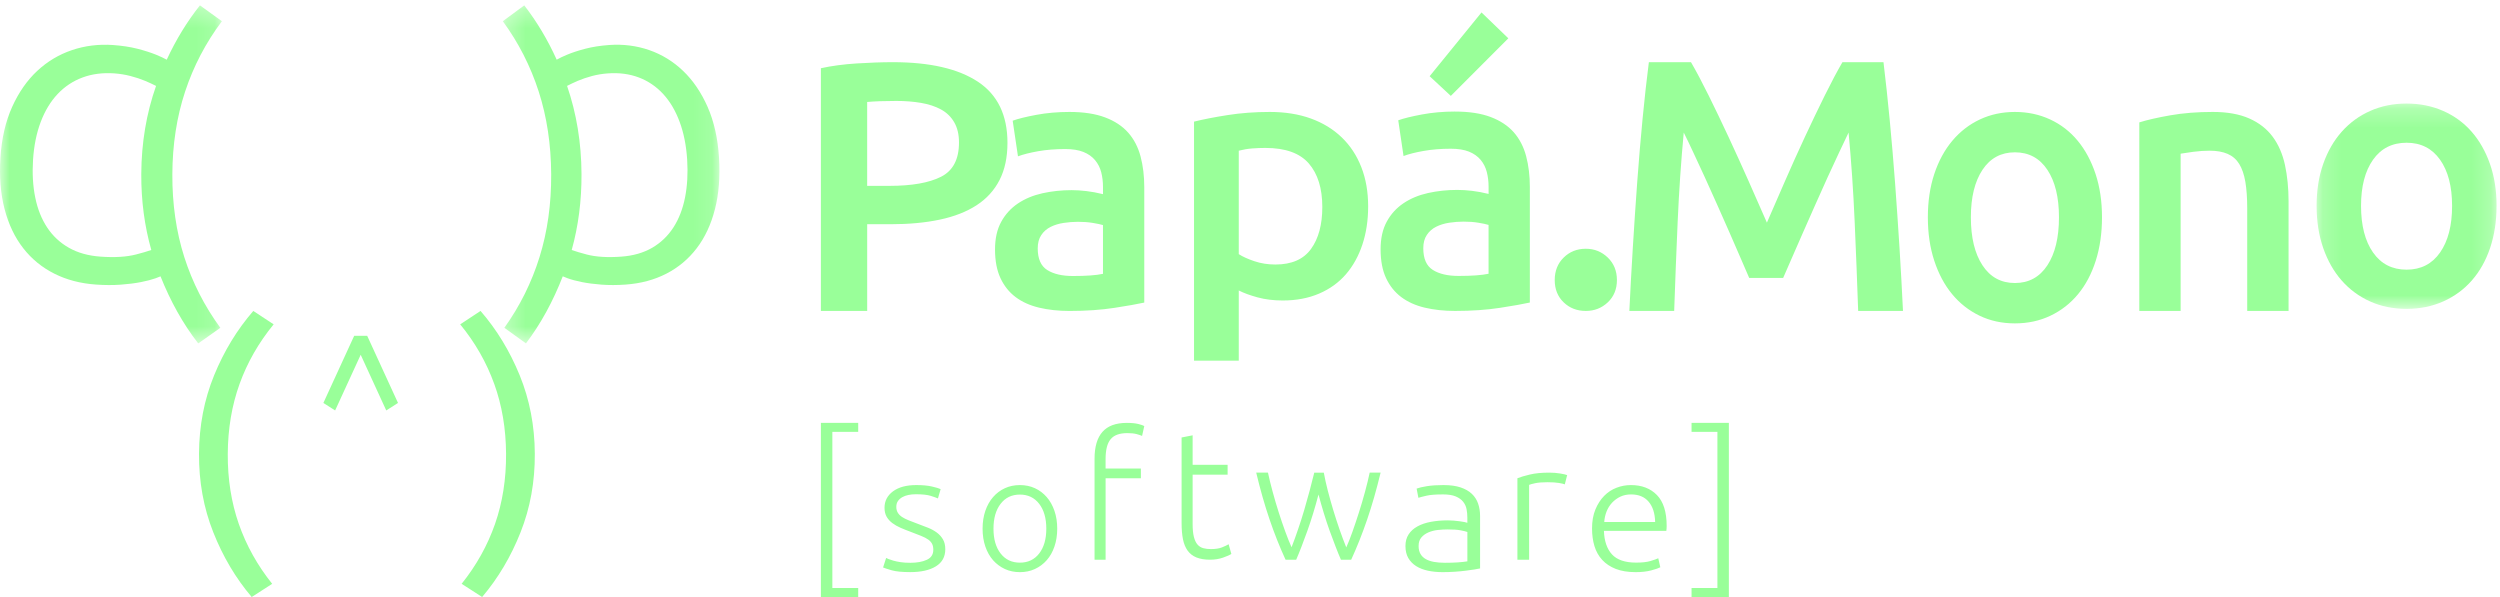 <svg xmlns="http://www.w3.org/2000/svg" xmlns:xlink="http://www.w3.org/1999/xlink" width="134" height="32" viewBox="0 0 134 32">
    <defs>
        <path id="prefix__a" d="M0 0.287L11.894 0.287 11.894 18.407 0 18.407z"/>
        <path id="prefix__c" d="M0.284 0.287L11.895 0.287 11.895 18.407 0.284 18.407z"/>
        <path id="prefix__e" d="M0.169 0.217L9.814 0.217 9.814 11.222 0.169 11.222z"/>
    </defs>
    <g fill="none" fill-rule="evenodd">
        <mask id="prefix__b" fill="#fff">
            <use xlink:href="#prefix__a"/>
        </mask>
        <path fill="#9F9" d="M7.292 13.64c-.509.131-1.142.17-1.9.116-.656-.046-1.222-.204-1.7-.476-.476-.27-.865-.634-1.165-1.088-.3-.456-.514-.99-.638-1.605-.126-.615-.165-1.289-.118-2.022.049-.757.186-1.434.412-2.03.226-.596.528-1.095.906-1.496s.823-.696 1.336-.886c.512-.19 1.079-.263 1.701-.22.294.021.584.068.87.142.284.073.546.16.784.26.217.091.41.181.585.27-.517 1.47-.784 3.044-.792 4.725-.007 1.432.174 2.787.537 4.07-.223.077-.491.156-.818.24m1.946-4.3c.008-1.598.236-3.076.685-4.433.448-1.358 1.106-2.615 1.971-3.77l-1.177-.85c-.694.873-1.286 1.845-1.78 2.913-.158-.087-.347-.176-.573-.268-.282-.114-.616-.221-1.002-.32-.386-.098-.822-.164-1.308-.199-.77-.053-1.503.038-2.2.274-.697.236-1.318.608-1.862 1.116C1.448 4.312 1 4.955.65 5.732c-.35.777-.56 1.68-.626 2.71-.066 1.03.008 1.952.223 2.77.214.816.547 1.514.999 2.092.451.579 1.008 1.034 1.668 1.365.66.332 1.404.526 2.23.584.475.034.918.035 1.33.005.41-.03.771-.077 1.082-.138.31-.06.571-.13.78-.203.105-.038.194-.072.268-.105.532 1.335 1.2 2.539 2.021 3.595l1.186-.836c-.853-1.165-1.498-2.43-1.933-3.792-.434-1.362-.647-2.842-.64-4.44" mask="url(#prefix__b)"/>
        <path fill="#9F9" d="M12.208 24.326c-.007 1.352.19 2.605.592 3.758.403 1.153 1 2.222 1.789 3.209L13.491 32c-.856-1.008-1.543-2.165-2.06-3.472-.518-1.306-.773-2.71-.764-4.21.008-1.499.278-2.899.81-4.201.532-1.301 1.233-2.451 2.1-3.45l1.09.718c-.801.978-1.41 2.042-1.825 3.19-.415 1.15-.626 2.4-.634 3.751M19.682 18L21.333 21.598 20.703 22 19.333 19.016 17.963 22 17.333 21.598 18.984 18z"/>
        <g transform="translate(26.667)">
            <mask id="prefix__d" fill="#fff">
                <use xlink:href="#prefix__c"/>
            </mask>
            <path fill="#9F9" d="M3.977 13.4c.355-1.283.532-2.639.525-4.07-.008-1.681-.268-3.255-.774-4.726.171-.088.36-.178.572-.27.233-.099.488-.185.766-.26.278-.073.561-.12.848-.14.608-.044 1.161.03 1.661.219.5.19.935.485 1.304.886.37.401.664.9.884 1.496.221.596.355 1.273.403 2.03.045.733.007 1.407-.115 2.022-.122.614-.33 1.15-.623 1.604-.293.455-.673.818-1.138 1.09-.466.27-1.019.43-1.66.475-.74.054-1.357.015-1.854-.116-.319-.084-.58-.163-.799-.24m-1.725.38C1.828 15.141 1.2 16.405.366 17.57l1.158.836c.8-1.056 1.453-2.26 1.973-3.595.071.033.158.067.261.104.204.075.458.143.761.204.304.061.656.107 1.057.138.402.03.834.03 1.298-.004.807-.059 1.532-.253 2.177-.585.644-.332 1.188-.787 1.628-1.365.441-.578.766-1.276.976-2.093.21-.817.281-1.74.217-2.77-.065-1.028-.269-1.932-.611-2.71-.343-.776-.78-1.419-1.311-1.927-.531-.509-1.137-.881-1.818-1.118-.68-.235-1.395-.326-2.147-.273-.474.035-.9.101-1.277.2-.377.098-.703.205-.978.32-.22.091-.405.18-.559.267C2.688 2.132 2.11 1.16 1.433.287l-1.149.85c.845 1.155 1.486 2.412 1.924 3.77.438 1.358.66 2.835.669 4.432.008 1.598-.2 3.078-.625 4.44" mask="url(#prefix__d)"/>
        </g>
        <path fill="#9F9" d="M26.49 20.576c-.414-1.15-1.022-2.213-1.823-3.19l1.09-.72c.867 1 1.567 2.15 2.099 3.451.532 1.302.802 2.702.81 4.202.009 1.5-.245 2.903-.763 4.21-.517 1.306-1.205 2.463-2.06 3.471l-1.099-.707c.79-.987 1.387-2.056 1.79-3.209.402-1.153.599-2.406.591-3.758-.007-1.351-.219-2.601-.634-3.75M48.035 5.41c-.63 0-1.148.019-1.555.056v4.496h1.201c1.194 0 2.113-.162 2.756-.486.643-.323.965-.936.965-1.838 0-.431-.086-.793-.257-1.085-.17-.293-.406-.521-.708-.686-.302-.165-.66-.282-1.073-.353-.413-.07-.856-.104-1.329-.104m-.177-2.077c1.982 0 3.5.35 4.558 1.048C53.472 5.08 54 6.171 54 7.657c0 .775-.141 1.438-.423 1.99-.283.553-.693 1.004-1.23 1.353-.539.35-1.195.607-1.969.771-.775.166-1.66.248-2.657.248h-1.24v4.648H44V3.657c.577-.127 1.217-.212 1.92-.257.701-.044 1.348-.067 1.938-.067M57.513 14.794c.706 0 1.242-.038 1.607-.117v-2.613c-.125-.038-.308-.077-.548-.116-.24-.04-.504-.059-.794-.059-.253 0-.508.02-.766.059-.259.039-.492.11-.7.214-.208.104-.375.25-.5.439-.127.188-.19.426-.19.712 0 .559.17.945.51 1.16.34.215.801.321 1.381.321M57.324 6c.756 0 1.393.098 1.91.293.517.195.93.468 1.239.819.309.35.53.777.662 1.277.132.5.198 1.05.198 1.648v6.181c-.353.078-.885.173-1.598.283-.712.11-1.516.166-2.41.166-.594 0-1.136-.059-1.627-.176-.492-.117-.911-.305-1.258-.565-.347-.26-.618-.598-.813-1.014-.196-.416-.294-.93-.294-1.541 0-.585.11-1.079.332-1.482.22-.403.52-.731.898-.985.378-.253.816-.435 1.314-.546.498-.11 1.018-.166 1.56-.166.252 0 .517.017.795.05.277.032.573.087.888.165v-.39c0-.273-.031-.533-.094-.78s-.174-.465-.331-.653c-.158-.189-.366-.335-.624-.439-.259-.104-.584-.156-.974-.156-.53 0-1.015.039-1.456.117-.442.078-.8.17-1.078.273l-.284-1.91c.29-.105.712-.209 1.267-.313.555-.104 1.147-.156 1.778-.156M70.876 11.1c0-1.001-.241-1.78-.723-2.337-.482-.556-1.258-.834-2.329-.834-.225 0-.459.009-.703.027-.245.019-.486.06-.723.121v5.545c.21.136.492.263.842.38.35.118.723.176 1.12.176.871 0 1.509-.278 1.911-.835.403-.556.605-1.304.605-2.243m2.457-.037c0 .741-.102 1.421-.307 2.04-.205.618-.499 1.15-.881 1.594-.384.445-.863.792-1.438 1.039-.574.247-1.225.37-1.951.37-.489 0-.939-.055-1.348-.166-.41-.112-.746-.235-1.01-.371v3.764H64V6.52c.488-.123 1.09-.24 1.803-.352C66.516 6.056 67.27 6 68.062 6c.819 0 1.552.118 2.2.352.647.235 1.199.572 1.654 1.011.456.439.806.97 1.05 1.595.245.624.367 1.326.367 2.105M80.846 2.054L77.764 5.14l-1.135-1.055 2.78-3.418 1.437 1.387zM78.18 14.79c.706 0 1.241-.039 1.607-.117v-2.618c-.126-.039-.309-.078-.548-.117-.24-.04-.505-.059-.794-.059-.253 0-.508.02-.767.059-.258.04-.491.111-.7.215-.207.104-.375.25-.5.44-.127.188-.19.426-.19.713 0 .56.17.947.511 1.162.34.215.8.322 1.38.322zm-.19-8.81c.757 0 1.394.097 1.91.292.518.196.93.47 1.24.82.308.353.529.78.661 1.28.133.502.199 1.053.199 1.651v6.193c-.353.079-.886.173-1.598.284-.712.11-1.516.166-2.411.166-.593 0-1.135-.059-1.627-.176-.492-.117-.911-.306-1.258-.567-.346-.26-.617-.599-.813-1.016-.195-.416-.293-.93-.293-1.543 0-.586.11-1.08.331-1.485.22-.403.52-.732.898-.986.379-.254.817-.436 1.315-.547.498-.11 1.018-.166 1.56-.166.252 0 .517.016.794.049.277.032.574.088.89.166v-.391c0-.274-.032-.534-.095-.781-.063-.248-.174-.466-.331-.655-.158-.189-.366-.335-.624-.44-.26-.104-.584-.156-.974-.156-.53 0-1.015.04-1.457.118-.441.077-.8.169-1.078.273l-.283-1.915c.29-.104.712-.208 1.267-.312.555-.104 1.147-.157 1.778-.157zM86.667 15.01c0 .49-.164.888-.49 1.196-.326.307-.719.46-1.177.46-.473 0-.868-.153-1.188-.46-.32-.308-.479-.706-.479-1.195 0-.49.16-.891.48-1.206.319-.314.714-.472 1.187-.472.458 0 .85.158 1.177.472.326.315.49.717.49 1.206M90.637 3.333c.284.488.6 1.085.949 1.79.349.705.704 1.446 1.066 2.222.361.776.72 1.565 1.075 2.366.355.802.681 1.543.979 2.223.296-.68.62-1.42.968-2.223.35-.8.704-1.59 1.066-2.366.361-.776.717-1.517 1.065-2.222.35-.705.666-1.302.95-1.79h2.2c.118.975.23 2.011.335 3.108.105 1.096.2 2.219.286 3.367.085 1.148.164 2.302.237 3.463.072 1.16.135 2.293.187 3.396h-2.402c-.053-1.552-.116-3.149-.188-4.79-.072-1.643-.181-3.234-.326-4.772-.142.295-.31.648-.503 1.058-.194.41-.401.856-.62 1.337-.22.48-.443.978-.669 1.491l-.659 1.49c-.213.482-.41.931-.59 1.348l-.466 1.068h-1.82c-.13-.295-.285-.654-.466-1.078-.18-.423-.378-.875-.59-1.356l-.66-1.491c-.226-.513-.448-1.007-.668-1.482l-.62-1.337c-.194-.417-.362-.766-.504-1.048-.145 1.538-.253 3.13-.326 4.771-.072 1.642-.134 3.239-.187 4.79h-2.403c.053-1.102.115-2.244.188-3.424.072-1.18.151-2.35.236-3.511.086-1.16.181-2.287.286-3.377.106-1.09.217-2.097.336-3.02h2.258zM110.361 11.646c0-1.071-.207-1.92-.622-2.545-.416-.625-.995-.937-1.739-.937-.744 0-1.323.312-1.738.937-.416.625-.623 1.474-.623 2.545 0 1.085.207 1.944.623 2.576.415.632.994.948 1.738.948s1.323-.316 1.739-.948c.415-.632.622-1.49.622-2.576m2.306 0c0 .852-.112 1.628-.335 2.329-.223.7-.54 1.298-.948 1.792-.409.495-.902.88-1.478 1.154-.576.275-1.212.412-1.906.412s-1.326-.137-1.896-.412c-.57-.274-1.06-.659-1.469-1.154-.41-.494-.728-1.092-.958-1.792-.23-.701-.344-1.477-.344-2.329 0-.851.115-1.624.344-2.318.23-.694.552-1.288.967-1.783.415-.494.908-.875 1.478-1.143S107.318 6 108 6c.682 0 1.31.134 1.887.402s1.07.649 1.478 1.143c.41.495.728 1.09.958 1.783.229.694.344 1.467.344 2.318M114.667 6.56c.427-.134.982-.26 1.666-.38.683-.12 1.44-.18 2.27-.18.78 0 1.434.117 1.958.35.525.232.943.559 1.254.978.312.42.531.926.66 1.518.127.593.192 1.242.192 1.948v5.873h-2.216v-5.493c0-.56-.033-1.036-.1-1.429-.067-.392-.177-.712-.33-.959-.152-.246-.36-.425-.622-.539-.263-.113-.583-.17-.961-.17-.281 0-.574.02-.88.06-.304.04-.53.073-.676.1v8.43h-2.215V6.559z"/>
        <g transform="translate(124 5.333)">
            <mask id="prefix__f" fill="#fff">
                <use xlink:href="#prefix__e"/>
            </mask>
            <path fill="#9F9" d="M7.432 5.7c0-1.04-.215-1.865-.644-2.471-.43-.608-1.028-.911-1.796-.911-.769 0-1.368.303-1.797.91-.429.607-.643 1.431-.643 2.472 0 1.054.214 1.887.643 2.5.43.615 1.028.921 1.797.921.768 0 1.367-.306 1.796-.92.43-.614.644-1.447.644-2.501m2.383 0c0 .827-.116 1.58-.346 2.26-.23.681-.558 1.261-.98 1.741-.423.481-.932.855-1.528 1.121-.595.267-1.252.4-1.97.4-.717 0-1.37-.133-1.959-.4-.59-.266-1.095-.64-1.518-1.12-.423-.48-.752-1.06-.99-1.741C.288 7.28.17 6.527.17 5.7c0-.827.118-1.578.356-2.252.237-.673.57-1.25.999-1.73.429-.48.938-.85 1.527-1.11.59-.261 1.236-.391 1.94-.391.705 0 1.355.13 1.95.39.597.26 1.106.63 1.529 1.11.422.48.752 1.058.989 1.731.237.674.356 1.425.356 2.252" mask="url(#prefix__f)"/>
        </g>
        <path fill="#9F9" d="M44 22.667L46 22.667 46 23.149 44.614 23.149 44.614 31.518 46 31.518 46 32 44 32zM48.79 30.166c.357 0 .652-.052.885-.16.233-.105.35-.285.35-.538 0-.12-.02-.225-.062-.311-.042-.086-.11-.164-.206-.233-.096-.069-.222-.135-.379-.198-.156-.063-.35-.138-.58-.225-.185-.068-.36-.139-.526-.21-.166-.073-.313-.156-.44-.251-.128-.095-.23-.208-.307-.34-.077-.133-.115-.294-.115-.484 0-.362.152-.655.455-.88.303-.224.72-.336 1.25-.336.338 0 .618.026.838.078.22.051.375.097.465.138l-.144.5c-.077-.034-.206-.08-.388-.138-.182-.057-.449-.086-.8-.086-.14 0-.273.013-.398.039-.124.026-.234.066-.33.12-.095.055-.172.124-.23.208-.057.084-.086.186-.086.307 0 .12.026.225.077.311.051.087.126.163.225.23.099.066.22.127.364.184.144.058.308.12.493.19.192.068.375.138.55.21.177.071.331.158.466.258.134.1.242.221.325.362.083.141.125.318.125.53 0 .403-.168.708-.503.915-.336.207-.794.31-1.375.31-.434 0-.766-.032-.996-.098-.23-.066-.383-.117-.46-.151l.163-.51c.02.012.061.03.125.057.063.026.15.055.258.086.109.031.238.059.388.082.15.023.325.034.522.034M56.082 28.337c0-.557-.127-1.001-.381-1.332-.255-.33-.6-.496-1.034-.496-.436 0-.78.165-1.034.496-.255.33-.382.775-.382 1.332 0 .559.127 1.001.382 1.329.254.328.598.492 1.034.492.435 0 .78-.164 1.034-.492.254-.328.381-.77.381-1.329m.585 0c0 .351-.05.67-.149.958-.098.288-.237.532-.415.733-.178.202-.388.358-.631.47-.243.113-.512.169-.805.169-.294 0-.562-.056-.805-.168-.243-.113-.454-.27-.632-.47-.178-.202-.316-.446-.415-.734-.099-.288-.148-.607-.148-.958 0-.35.05-.67.148-.957.099-.287.237-.533.415-.737.178-.205.389-.363.632-.475.243-.112.51-.168.805-.168.293 0 .562.056.805.168.243.112.453.27.631.475.178.204.317.45.415.737.1.288.149.607.149.957M60.396 22.667c.255 0 .462.02.623.06.161.042.266.078.314.11l-.118.529c-.067-.032-.166-.065-.296-.1-.13-.034-.296-.051-.496-.051-.418 0-.717.11-.896.33-.18.22-.268.574-.268 1.059v.51h1.892v.52H59.26V30h-.592v-5.415c0-.636.14-1.115.423-1.436.282-.322.717-.482 1.306-.482M63.925 24.913H65.8v.53h-1.875v2.65c0 .282.023.512.068.688.046.177.11.313.196.41.085.096.188.16.31.192.12.033.254.048.4.048.248 0 .449-.03.6-.091.152-.061.27-.117.355-.169l.146.52c-.085.058-.234.124-.446.198-.212.074-.443.111-.692.111-.29 0-.535-.04-.732-.12-.198-.08-.355-.203-.474-.367-.118-.163-.201-.367-.25-.611-.048-.245-.073-.533-.073-.867v-4.586l.592-.116v1.58zM70.956 25.333c.054.301.126.622.213.961.089.34.185.686.291 1.038.106.352.22.7.338 1.043.12.343.24.665.362.966.104-.229.214-.506.33-.834.116-.328.232-.674.348-1.037.116-.364.225-.731.325-1.102.101-.37.185-.715.252-1.035H74c-.22.917-.46 1.754-.72 2.512-.259.757-.544 1.476-.856 2.155h-.55c-.093-.213-.19-.45-.29-.711-.102-.262-.207-.541-.314-.839-.107-.298-.211-.61-.311-.938-.1-.327-.196-.662-.288-1.005-.09.343-.186.68-.286 1.008-.1.328-.204.641-.31.939-.107.298-.211.577-.312.84-.1.26-.196.497-.287.706h-.57c-.313-.68-.599-1.399-.857-2.157-.259-.758-.497-1.595-.716-2.51h.63c.068.32.152.663.253 1.033.1.37.21.738.325 1.101.117.364.234.709.353 1.034.119.325.23.602.334.831.117-.3.234-.621.35-.965.118-.343.228-.69.331-1.039.103-.35.2-.694.29-1.034.091-.34.173-.66.245-.96h.512zM77.444 30.165c.265 0 .498-.007.697-.021.2-.015.37-.033.51-.056v-1.573c-.077-.029-.2-.06-.368-.091-.168-.032-.399-.047-.693-.047-.167 0-.343.01-.524.03-.182.02-.35.063-.504.13-.154.066-.28.156-.378.272-.099.115-.147.267-.147.458 0 .167.033.308.1.423.066.116.16.207.283.277.122.069.27.12.441.151.172.031.366.047.583.047M77.38 26c.356 0 .66.042.908.125.248.084.45.199.604.346.154.147.265.32.335.523.07.201.105.42.105.657v2.817c-.07.017-.172.036-.304.056-.133.02-.287.042-.462.065-.175.023-.37.041-.583.056-.213.014-.432.022-.656.022-.287 0-.551-.026-.793-.078-.241-.052-.451-.134-.63-.246-.178-.113-.318-.257-.42-.433-.101-.175-.152-.39-.152-.643 0-.242.056-.45.169-.623.111-.172.269-.315.472-.427.202-.113.444-.195.724-.247.28-.052.585-.078.913-.078.098 0 .202.005.31.014.109.008.214.02.315.034.102.014.19.029.263.043.073.015.124.028.152.04v-.277c0-.156-.014-.307-.042-.454-.028-.147-.09-.28-.184-.398s-.228-.213-.398-.285c-.172-.072-.398-.108-.678-.108-.399 0-.697.023-.892.07-.196.045-.34.083-.43.112l-.095-.493c.119-.046.302-.09.55-.13.25-.04.549-.06.899-.06M83.034 25.333c.206 0 .401.015.584.045.184.03.311.059.382.088l-.126.496c-.051-.023-.156-.049-.314-.075-.158-.027-.365-.04-.623-.04-.27 0-.488.018-.652.053-.164.036-.272.065-.324.089V30h-.628v-4.366c.161-.064.383-.131.667-.199.283-.068.628-.102 1.034-.102M88.716 27.979c-.012-.467-.129-.83-.35-1.089-.222-.26-.535-.389-.94-.389-.215 0-.408.04-.577.121-.169.081-.316.189-.442.324-.126.136-.224.293-.295.471-.07.18-.112.366-.124.562h2.728zm-3.383.354c0-.392.06-.733.18-1.024.12-.29.277-.534.47-.73.194-.196.415-.342.664-.436.248-.096.505-.143.77-.143.583 0 1.049.179 1.396.536.347.357.52.907.52 1.65 0 .047-.001.093-.004.139-.003.046-.008.09-.014.13H85.97c.019.546.163.967.433 1.261.27.294.701.44 1.29.44.326 0 .585-.028.775-.086.19-.057.329-.106.415-.147l.11.484c-.086.046-.247.101-.483.165-.237.063-.515.095-.835.095-.418 0-.774-.058-1.069-.173-.295-.116-.538-.277-.728-.484-.19-.208-.329-.454-.415-.739-.086-.285-.129-.598-.129-.938zM92.667 32L90.667 32 90.667 31.518 92.053 31.518 92.053 23.149 90.667 23.149 90.667 22.667 92.667 22.667z"/>
    </g>
</svg>

